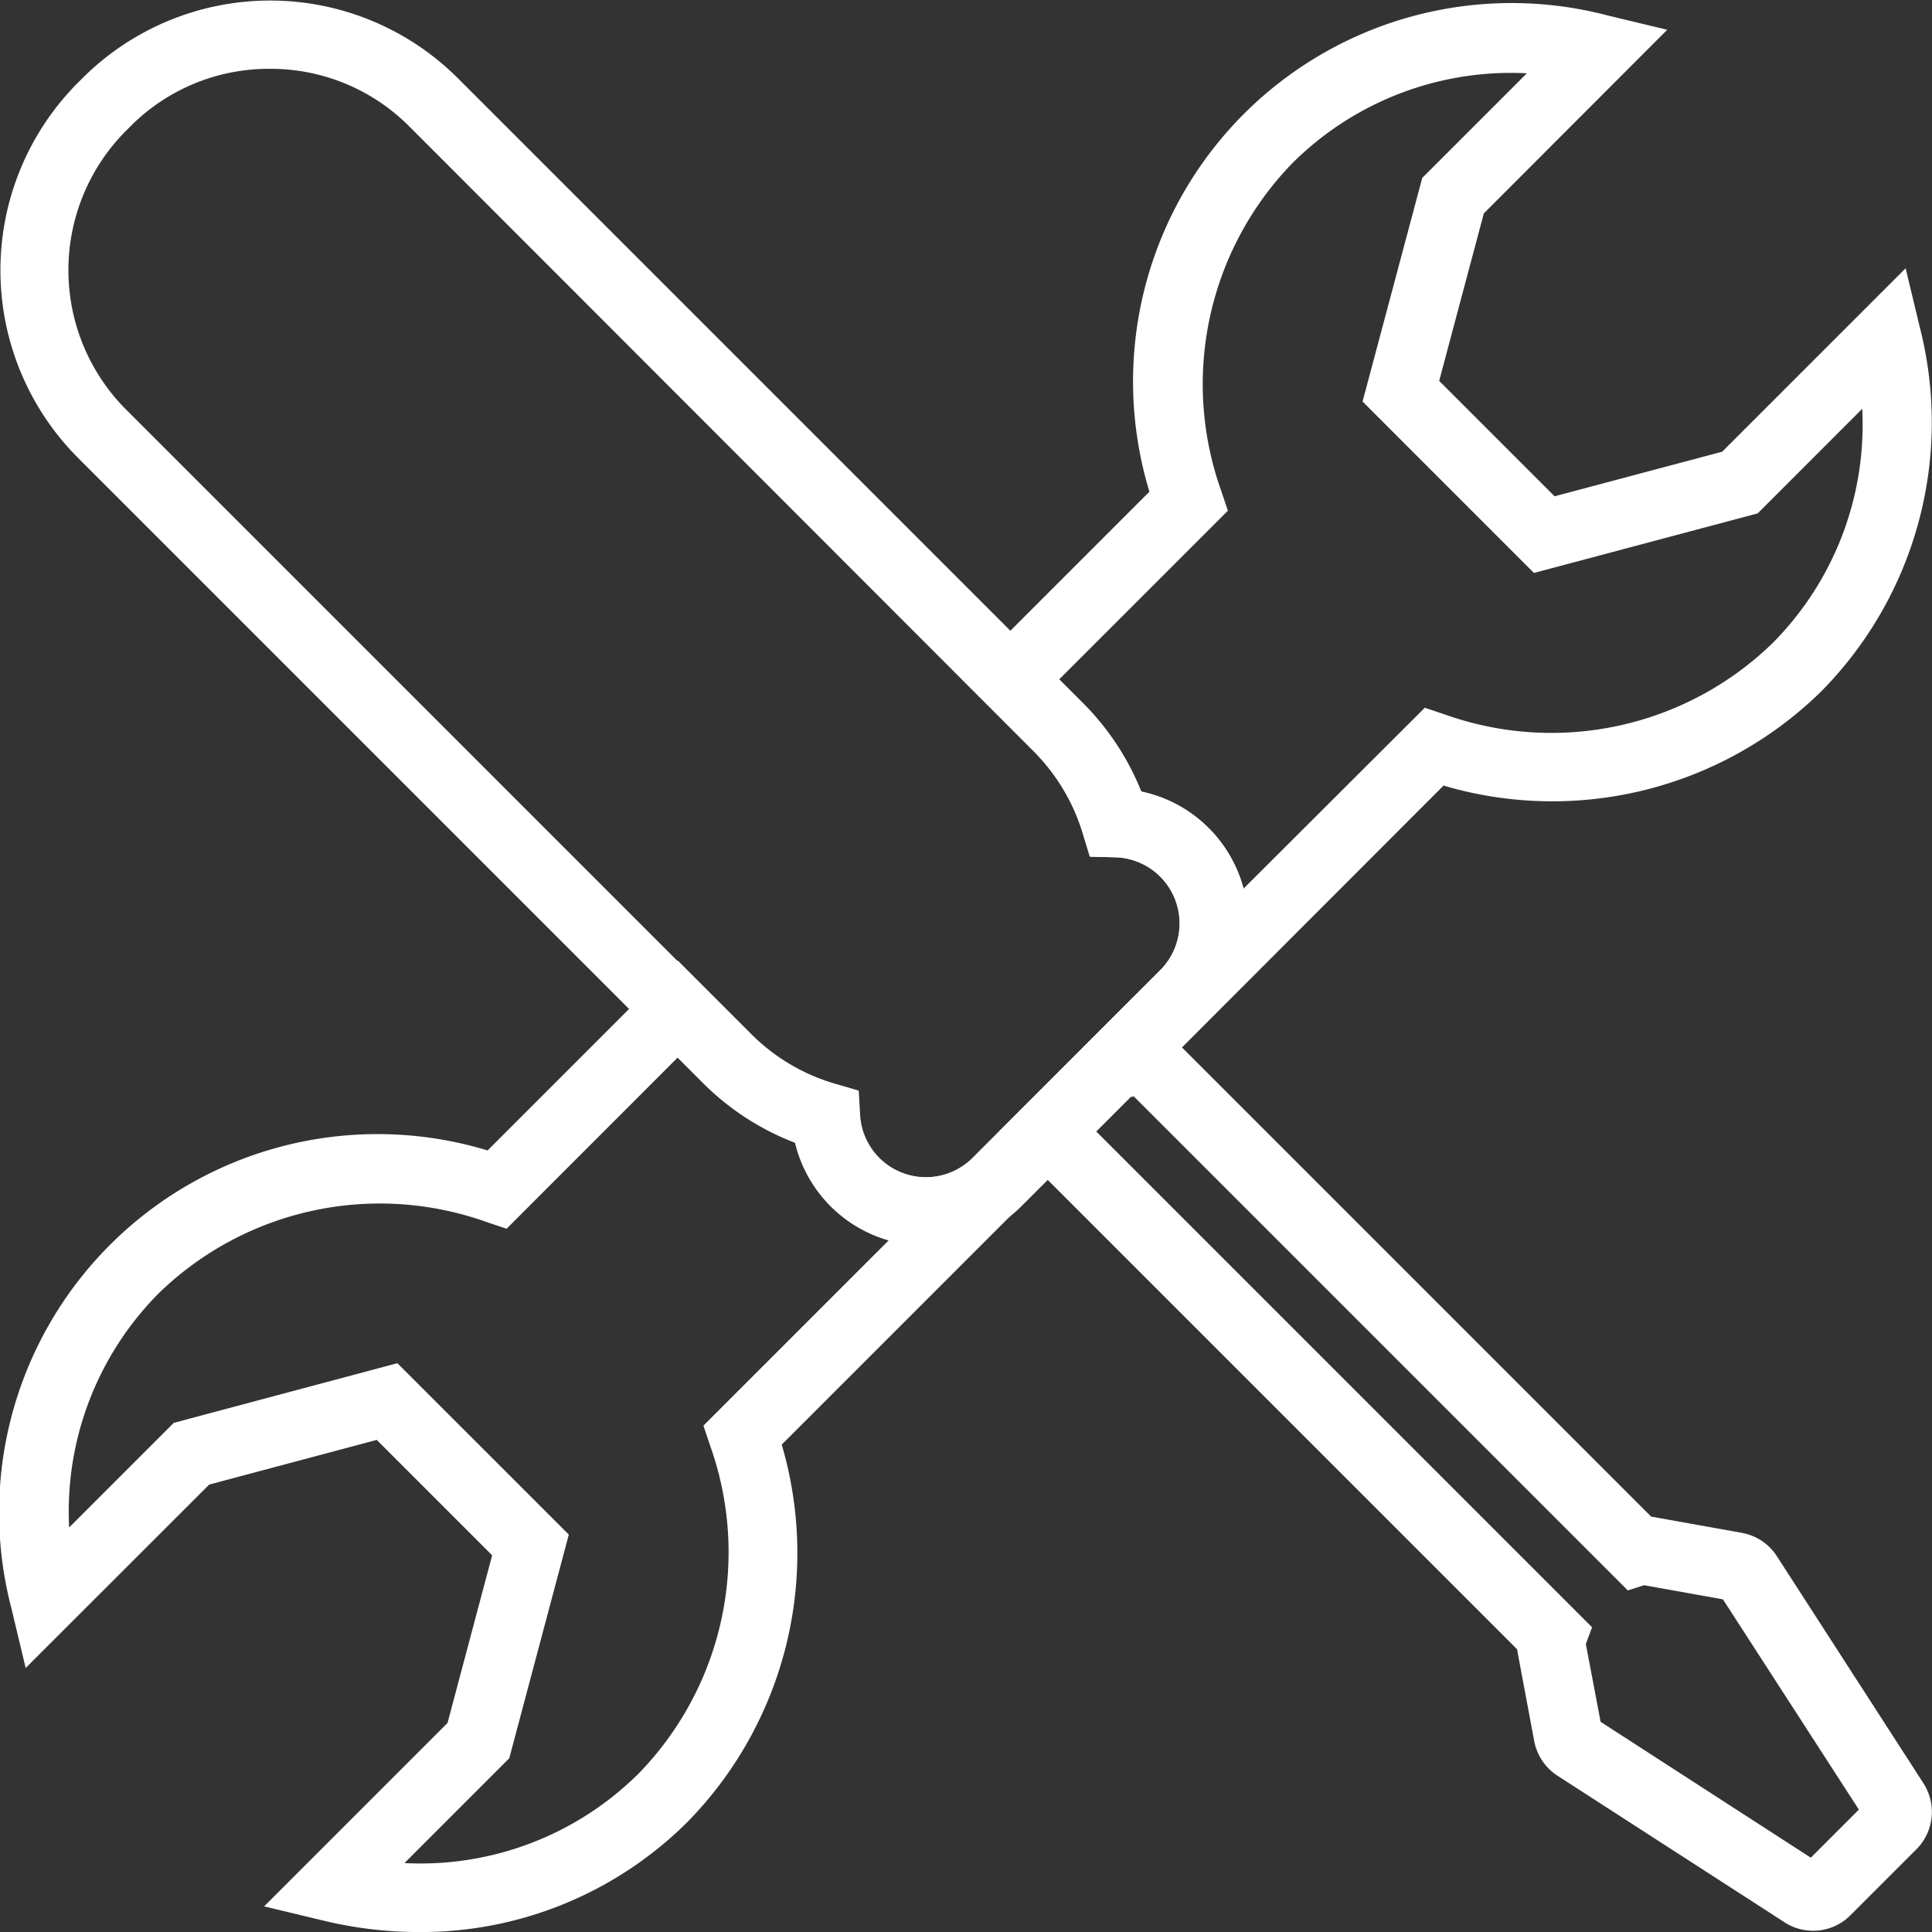 <svg xmlns="http://www.w3.org/2000/svg" viewBox="0 0 34 34.002">
  <rect x="0" y="0" width="34" height="34.002" fill="#333333" stroke="none"/>
  <defs>
    <style>
      .cls-1 {
        fill: #fff;
      }
    </style>
  </defs>
  <g id="icon-dapp" transform="translate(-0.002 -0.002)">
    <path id="패스_54" data-name="패스 54" class="cls-1" d="M171.221,19.955l-.87-.87,1.365-1.365a1.164,1.164,0,0,0-.8-1.989l-.436-.011-.127-.418a3.456,3.456,0,0,0-.859-1.434l-1.27-1.27,3.3-3.3A6.661,6.661,0,0,1,179.588.917l1.049.252L177.409,4.4l-.786,2.948,2.031,2.031,2.95-.785,3.228-3.228.252,1.049a6.735,6.735,0,0,1-1.732,6.392A6.756,6.756,0,0,1,176.7,14.47Zm.159-5.381a2.367,2.367,0,0,1,1.8,1.709L176.37,13.1l.354.119a5.583,5.583,0,0,0,5.773-1.263,5.451,5.451,0,0,0,1.571-4.117l-1.84,1.841-3.937,1.048-3.016-3.017,1.05-3.935,1.841-1.841a5.449,5.449,0,0,0-4.117,1.572,5.582,5.582,0,0,0-1.263,5.772l.119.354L169.937,12.6l.416.416A4.653,4.653,0,0,1,171.381,14.574Z" transform="translate(-151.294 -0.643)"/>
    <path id="패스_55" data-name="패스 55" class="cls-1" d="M7.387,185.037a7.188,7.188,0,0,1-1.674-.2l-1.049-.252,3.228-3.228.785-2.95-2.031-2.031-2.948.786-3.23,3.228-.251-1.05a6.66,6.66,0,0,1,8.38-8.058l3.344-3.344,1.3,1.3a3.448,3.448,0,0,0,1.477.872l.41.119.025.426a1.162,1.162,0,0,0,1.864.86l.791.909-4.035,4.035a6.756,6.756,0,0,1-1.666,6.648A6.643,6.643,0,0,1,7.387,185.037Zm-.253-1.214a5.445,5.445,0,0,0,4.117-1.572,5.582,5.582,0,0,0,1.263-5.772l-.119-.354,3.262-3.262a2.352,2.352,0,0,1-1.649-1.717,4.638,4.638,0,0,1-1.622-1.053l-.445-.445L8.931,172.66l-.354-.119A5.581,5.581,0,0,0,2.805,173.8a5.448,5.448,0,0,0-1.572,4.117l1.841-1.841,3.935-1.05,3.017,3.016-1.048,3.937Z" transform="translate(-0.014 -151.034)"/>
    <path id="패스_56" data-name="패스 56" class="cls-1" d="M16.3,21.923a2.365,2.365,0,0,1-2.305-1.812,4.637,4.637,0,0,1-1.622-1.053l-11-11a4.675,4.675,0,0,1,0-6.6l.083-.083a4.675,4.675,0,0,1,6.6,0l11,11a4.664,4.664,0,0,1,1.028,1.558,2.352,2.352,0,0,1,1.189.642h0a2.378,2.378,0,0,1,0,3.359l-3.3,3.3A2.37,2.37,0,0,1,16.3,21.923ZM4.752,1.213A3.434,3.434,0,0,0,2.3,2.223l-.083.083a3.474,3.474,0,0,0,0,4.9l11,11a3.448,3.448,0,0,0,1.477.872l.41.119.025.426a1.163,1.163,0,0,0,1.987.755l3.3-3.3a1.164,1.164,0,0,0-.8-1.989l-.436-.011-.127-.418a3.456,3.456,0,0,0-.859-1.434L7.2,2.222A3.441,3.441,0,0,0,4.752,1.213Z"/>
    <path id="패스_57" data-name="패스 57" class="cls-1" d="M189.041,190.886a.92.92,0,0,1-.5-.147l-4-2.582a.933.933,0,0,1-.408-.607l-.294-1.571c0-.015-.005-.031-.007-.046l-9.115-9.115,2.347-2.347,9.13,9.13.015,0,1.579.283a.928.928,0,0,1,.614.409l2.582,4a.931.931,0,0,1-.123,1.157l-1.168,1.168A.923.923,0,0,1,189.041,190.886Zm-3.74-3.677L189,189.6l.846-.846-2.392-3.7-1.389-.249-.285.092-8.717-8.717-.639.639,8.727,8.727-.11.293Z" transform="translate(-157.131 -156.906)"/>
  </g>
</svg>
